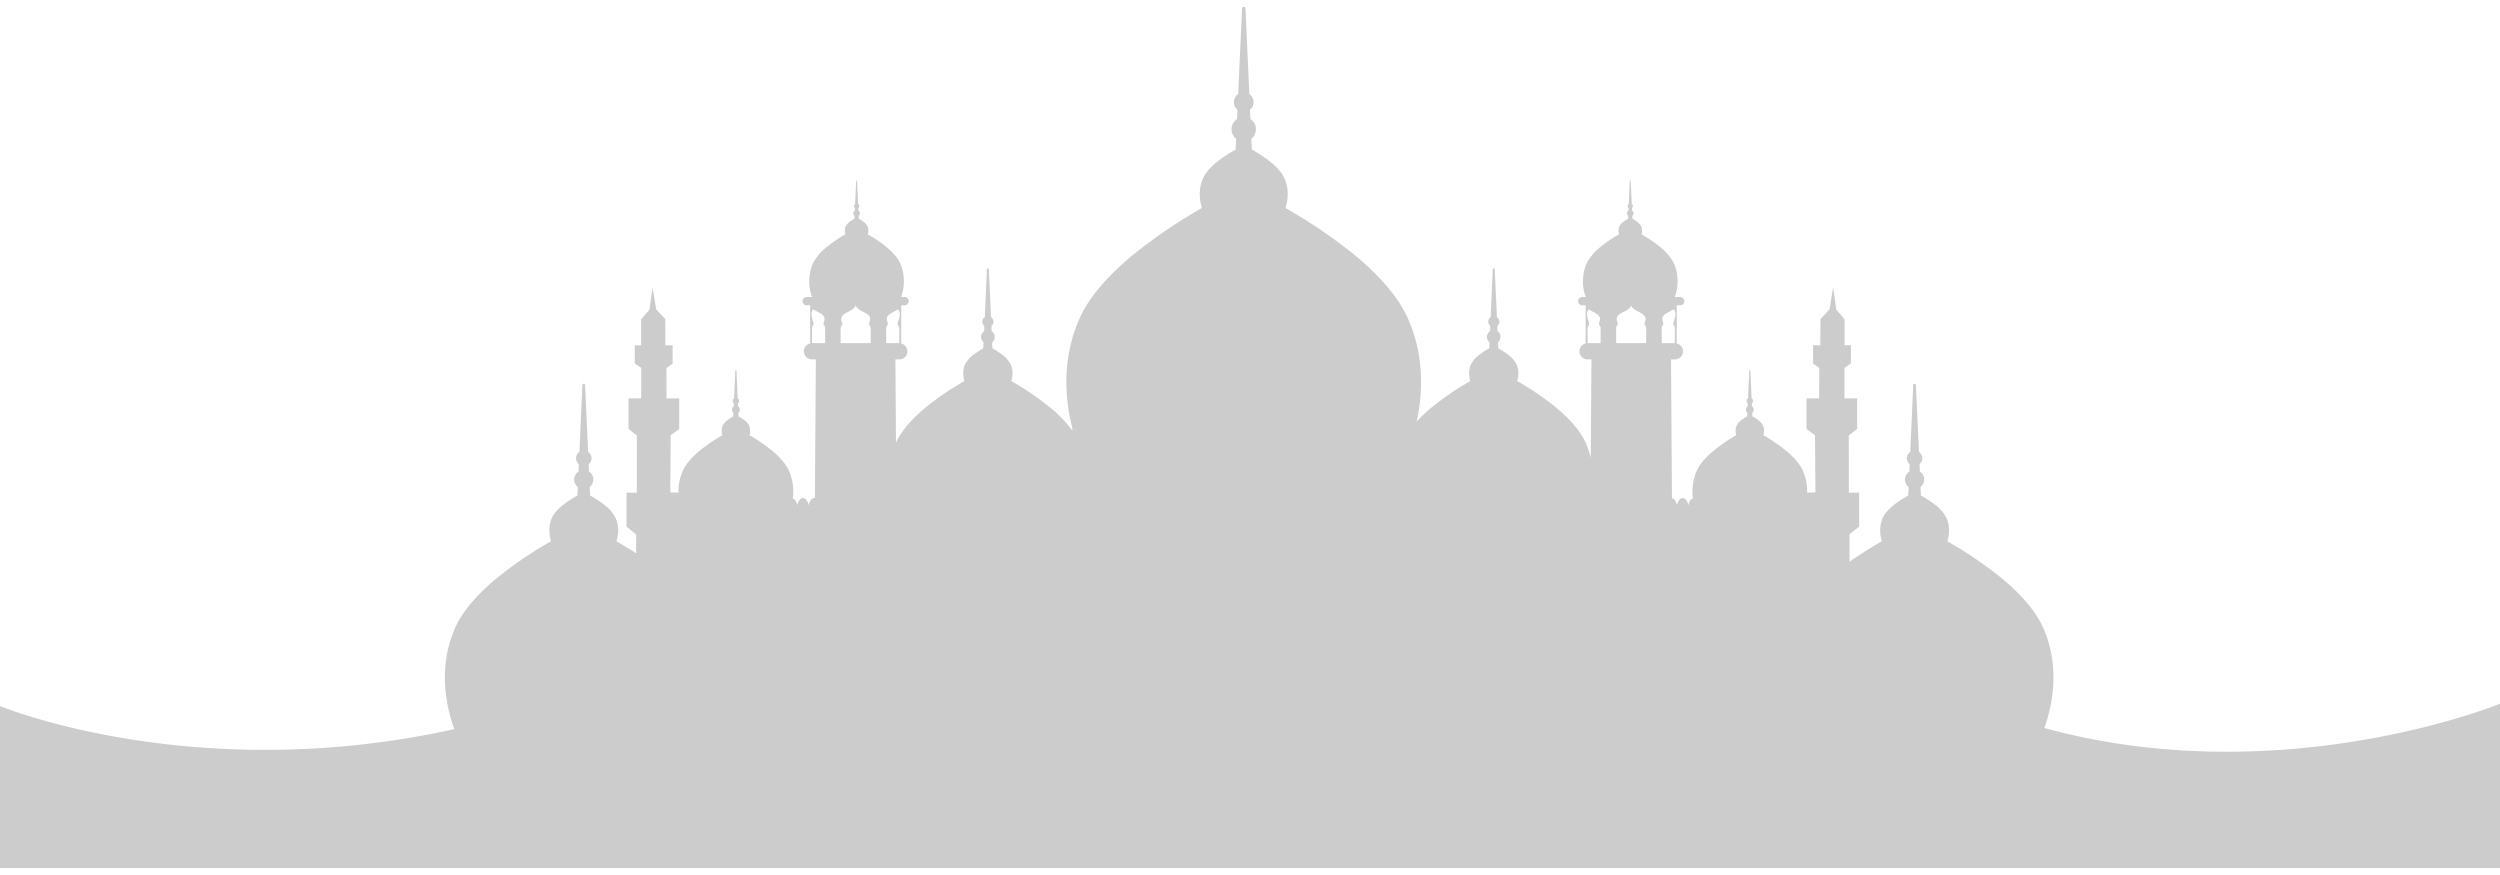 <svg xmlns="http://www.w3.org/2000/svg" width="400" height="140" viewBox="0 0 1080 372.012">
  <path id="Mosque" d="M0,1080v-69.988s84,34.857,196.283,9.955c-2.971-7.99-7.626-25.643.3-43.668,3.467-7.826,10.388-15.289,18.313-21.766a169.107,169.107,0,0,1,23.132-15.709,17.516,17.516,0,0,1-.691-3.97,13.853,13.853,0,0,1,1.051-6.046v-.038c.974-2.209,3.047-4.2,5.179-5.919a56.472,56.472,0,0,1,5.865-3.8l.195-3.63a4,4,0,0,1-1.1-1.35,4.362,4.362,0,0,1-.484-1.961,3.945,3.945,0,0,1,.608-2.05,3.171,3.171,0,0,1,1.311-1.341l.071-3.157a3.358,3.358,0,0,1-.756-1.01,3.226,3.226,0,0,1-.42-1.583,2.961,2.961,0,0,1,.484-1.675,2.51,2.51,0,0,1,.98-1.078l.136-3.367,1.134-25.481a.588.588,0,1,1,1.175,0l1.157,25.481.142,3.367a3.158,3.158,0,0,1,1,1.078,3.383,3.383,0,0,1,.484,1.675,3.211,3.211,0,0,1-.4,1.583,5.848,5.848,0,0,1-.838,1.01l.135,3.157a3.676,3.676,0,0,1,1.287,1.341,3.813,3.813,0,0,1,.573,2.05,4.046,4.046,0,0,1-.478,1.976,4.335,4.335,0,0,1-1.1,1.335l.189,3.63a49.816,49.816,0,0,1,5.865,3.8,16.409,16.409,0,0,1,5.155,5.919,12.694,12.694,0,0,1,1.093,6.084,18.8,18.8,0,0,1-.715,3.97c2.64,1.515,5.545,3.29,8.516,5.2v-8.175l-4.187-3.361.018-14.643h4.441l.024-24.693-3.6-2.862V877.109H277V863.9l-2.782-1.9v-7.859h2.752V842.92l3.585-4.14,1.181-8.308.154-1.063c.1-.72.135.3.159.52l1.423,8.695,3.9,4.22.077,11.317h3.13v7.907l-2.669,1.869.047,13.172h5.457v13.216l-3.673,2.685-.077,10.759-.088,12.147V917.7l3.555.109a21.429,21.429,0,0,1,1.783-9.277c1.405-3.267,4.311-6.347,7.547-8.99a70.539,70.539,0,0,1,9.585-6.533,7.291,7.291,0,0,1-.278-1.645,5.216,5.216,0,0,1,.425-2.475l.006-.038a6.952,6.952,0,0,1,2.155-2.419,15.906,15.906,0,0,1,2.451-1.583l.024-1.536a1.355,1.355,0,0,1-.425-.535,1.461,1.461,0,0,1-.2-.786,1.762,1.762,0,0,1,.224-.877,1.724,1.724,0,0,1,.543-.541l.059-1.335a1.027,1.027,0,0,1-.325-.387,1.144,1.144,0,0,1-.154-.661,1.564,1.564,0,0,1,.16-.712,1.326,1.326,0,0,1,.431-.419l.047-1.388.472-10.567a.221.221,0,0,1,.23-.215.219.219,0,0,1,.248.215l.478,10.567.059,1.388a1.229,1.229,0,0,1,.419.419,1.584,1.584,0,0,1,.177.712,1.692,1.692,0,0,1-.148.661,1.437,1.437,0,0,1-.337.387l.065,1.335a1.406,1.406,0,0,1,.5.541,1.8,1.8,0,0,1,.266.877,1.644,1.644,0,0,1-.2.786,2.244,2.244,0,0,1-.437.535l.03,1.536a16.474,16.474,0,0,1,2.451,1.583,6.834,6.834,0,0,1,2.138,2.419,5.687,5.687,0,0,1,.437,2.513,5.16,5.16,0,0,1-.29,1.645,67.431,67.431,0,0,1,9.591,6.533c3.26,2.643,6.13,5.723,7.565,8.99a22.461,22.461,0,0,1,1.595,11.775,2.533,2.533,0,0,1,1.134.921,5.333,5.333,0,0,1,.8,2.1,5.635,5.635,0,0,1,.8-2.1,2.179,2.179,0,0,1,1.66-1.1,2.1,2.1,0,0,1,1.641,1.1,4.96,4.96,0,0,1,.821,2.1,6.144,6.144,0,0,1,.791-2.1,2.207,2.207,0,0,1,1.684-1.1c.077,0,.141.056.218.071l.03-5.1.372-54.842h-1.665a3.523,3.523,0,0,1-3.532-3.523,3.48,3.48,0,0,1,2.734-3.343V842.481l-.059-.42c.047-.49.047-.924.059-1.358V836.9H348.5a1.8,1.8,0,0,1,0-3.6h2.3a19.884,19.884,0,0,1,.284-14.312,21.913,21.913,0,0,1,6.242-7.431,57.784,57.784,0,0,1,7.9-5.346,5.128,5.128,0,0,1-.236-1.365,4.393,4.393,0,0,1,.36-2.041v-.023a5.814,5.814,0,0,1,1.76-2.017,18.538,18.538,0,0,1,2.02-1.294l.053-1.243a1.381,1.381,0,0,1-.39-.464,1.451,1.451,0,0,1-.148-.644,1.267,1.267,0,0,1,.2-.715,1.186,1.186,0,0,1,.443-.466l.03-1.06c-.1-.119-.183-.219-.272-.343a1,1,0,0,1-.124-.543,1.364,1.364,0,0,1,.141-.573,1.646,1.646,0,0,1,.331-.373l.065-1.149.4-8.718a.165.165,0,0,1,.172-.163c.124,0,.224.068.224.163l.389,8.718.053,1.149a1.176,1.176,0,0,1,.337.373,1.088,1.088,0,0,1,.148.573,1.2,1.2,0,0,1-.136.543,1.176,1.176,0,0,1-.271.343l.053,1.06a1.915,1.915,0,0,1,.431.466,1.32,1.32,0,0,1,.2.715,1.37,1.37,0,0,1-.166.644,1.508,1.508,0,0,1-.383.464l.077,1.243a17.4,17.4,0,0,1,1.99,1.294,5.45,5.45,0,0,1,1.771,2.017,5.007,5.007,0,0,1,.384,2.064,5.73,5.73,0,0,1-.278,1.365,56.47,56.47,0,0,1,7.914,5.346c2.663,2.218,5.055,4.755,6.242,7.431a19.946,19.946,0,0,1,.284,14.312h1.476a1.8,1.8,0,1,1,0,3.6h-1.435V853.4a3.468,3.468,0,0,1,2.675,3.335,3.52,3.52,0,0,1-3.52,3.523h-1.672l.248,36c2.51-5.532,7.4-10.806,13.01-15.393a120.784,120.784,0,0,1,16.547-11.238,12.343,12.343,0,0,1-.484-2.841,9.742,9.742,0,0,1,.75-4.327v-.033A12.412,12.412,0,0,1,420.6,858.2a39.236,39.236,0,0,1,4.193-2.714l.136-2.6a2.773,2.773,0,0,1-.78-.969,2.973,2.973,0,0,1-.354-1.4,2.787,2.787,0,0,1,.443-1.468,2.22,2.22,0,0,1,.939-.96l.041-2.265a2.631,2.631,0,0,1-.543-.715,2.423,2.423,0,0,1-.3-1.131,2.1,2.1,0,0,1,.36-1.2,1.766,1.766,0,0,1,.7-.771l.1-2.419.815-18.229a.414.414,0,1,1,.827,0l.838,18.229.1,2.419a2.247,2.247,0,0,1,.715.771,2.456,2.456,0,0,1,.348,1.2,2.343,2.343,0,0,1-.284,1.131,4.413,4.413,0,0,1-.6.715l.095,2.265a2.613,2.613,0,0,1,.927.96,2.818,2.818,0,0,1,.408,1.468,2.946,2.946,0,0,1-.348,1.412,2.889,2.889,0,0,1-.786.954l.136,2.6a34.155,34.155,0,0,1,4.193,2.714,11.805,11.805,0,0,1,3.7,4.235,9.164,9.164,0,0,1,.779,4.359,13.223,13.223,0,0,1-.52,2.841,121.257,121.257,0,0,1,16.565,11.238,56.8,56.8,0,0,1,9.8,10.109v-1.01c-2.994-11.766-4.831-29.336,3.03-47.21,4.394-10.006,13.311-19.54,23.356-27.794a222.992,222.992,0,0,1,29.581-20.107,21.375,21.375,0,0,1-.892-5.056,17.351,17.351,0,0,1,1.358-7.749c1.223-2.776,3.821-5.346,6.615-7.564a56.18,56.18,0,0,1,7.512-4.85l.207-4.7a5.321,5.321,0,0,1-2-4.111,5.112,5.112,0,0,1,.762-2.685,4.911,4.911,0,0,1,1.647-1.737l.16-4.011a4.622,4.622,0,0,1-1.04-1.3,4.316,4.316,0,0,1-.5-2,3.917,3.917,0,0,1,.614-2.162,3.7,3.7,0,0,1,1.252-1.35l.183-4.267,1.488-32.62a.7.7,0,0,1,.738-.706.78.78,0,0,1,.738.706l1.465,32.62.189,4.267a4.372,4.372,0,0,1,1.843,3.512,4.168,4.168,0,0,1-.5,2,3.8,3.8,0,0,1-1.051,1.3l.207,4.011a5.493,5.493,0,0,1,1.624,1.737,5.087,5.087,0,0,1,.726,2.685,5.268,5.268,0,0,1-.615,2.48,4.8,4.8,0,0,1-1.376,1.631l.236,4.7a56.349,56.349,0,0,1,7.465,4.85c2.84,2.218,5.433,4.787,6.62,7.564l.036.047a17.056,17.056,0,0,1,1.341,7.7,19.846,19.846,0,0,1-.922,5.056,222.123,222.123,0,0,1,29.628,20.107c10.046,8.254,18.922,17.788,23.345,27.794,7.241,16.486,6.236,32.706,3.691,44.362a64.627,64.627,0,0,1,6.621-6.252,120.461,120.461,0,0,1,16.559-11.238,12.3,12.3,0,0,1-.5-2.841,9.752,9.752,0,0,1,.756-4.327v-.033a12.535,12.535,0,0,1,3.7-4.235,39.939,39.939,0,0,1,4.2-2.714l.129-2.6a2.765,2.765,0,0,1-.773-.969,2.985,2.985,0,0,1-.36-1.4,2.842,2.842,0,0,1,.443-1.468,2.246,2.246,0,0,1,.939-.96l.053-2.265a2.551,2.551,0,0,1-.55-.715,2.426,2.426,0,0,1-.3-1.131,2.138,2.138,0,0,1,.354-1.2,1.776,1.776,0,0,1,.7-.771l.1-2.419.809-18.229a.417.417,0,1,1,.833,0l.839,18.229.1,2.419a2.312,2.312,0,0,1,.715.771,2.456,2.456,0,0,1,.348,1.2,2.281,2.281,0,0,1-.29,1.131,4.412,4.412,0,0,1-.6.715l.094,2.265a2.648,2.648,0,0,1,.922.96,2.718,2.718,0,0,1,.413,1.468,3.035,3.035,0,0,1-1.134,2.366l.13,2.6a33.714,33.714,0,0,1,4.2,2.714,11.723,11.723,0,0,1,3.7,4.235,9.17,9.17,0,0,1,.785,4.359,13.22,13.22,0,0,1-.519,2.841,120.9,120.9,0,0,1,16.565,11.238c5.663,4.631,10.618,9.977,13.1,15.57a35.875,35.875,0,0,1,2.12,6.344l.3-42.523H685.84a3.521,3.521,0,0,1-3.526-3.523,3.474,3.474,0,0,1,2.675-3.335V836.9h-1.435a1.8,1.8,0,1,1,0-3.6h1.476a19.943,19.943,0,0,1,.278-14.312,22.39,22.39,0,0,1,6.242-7.431,56.828,56.828,0,0,1,7.914-5.346,6.078,6.078,0,0,1-.271-1.365,5.029,5.029,0,0,1,.389-2.064,5.284,5.284,0,0,1,1.766-2.017,18.463,18.463,0,0,1,1.985-1.294l.077-1.243a1.41,1.41,0,0,1-.378-.464,1.371,1.371,0,0,1-.166-.644,1.274,1.274,0,0,1,.207-.715,1.667,1.667,0,0,1,.419-.466l.059-1.06a1.213,1.213,0,0,1-.277-.343,1.376,1.376,0,0,1-.136-.543,1.1,1.1,0,0,1,.16-.573,1.035,1.035,0,0,1,.331-.373l.053-1.149.384-8.718c0-.094.1-.163.23-.163a.164.164,0,0,1,.172.163l.4,8.718.059,1.149a1.25,1.25,0,0,1,.336.373,1.366,1.366,0,0,1,.148.573.958.958,0,0,1-.129.543,3.727,3.727,0,0,1-.272.343l.036,1.06a1.23,1.23,0,0,1,.443.466,1.313,1.313,0,0,1,.189.715,1.53,1.53,0,0,1-.142.644,1.371,1.371,0,0,1-.389.464l.053,1.243a17.969,17.969,0,0,1,2.014,1.294,5.692,5.692,0,0,1,1.76,2.017v.023a4.566,4.566,0,0,1,.372,2.041,6.2,6.2,0,0,1-.242,1.365,58.153,58.153,0,0,1,7.9,5.346,21.691,21.691,0,0,1,6.236,7.431,19.854,19.854,0,0,1,.284,14.312h2.3a1.8,1.8,0,1,1,0,3.6h-1.476V840.7c0,.434,0,.868.047,1.358l-.047.42v10.913a3.481,3.481,0,0,1,2.729,3.343,3.526,3.526,0,0,1-3.531,3.523h-1.666l.366,54.842.036,5.121a2.419,2.419,0,0,1,1.4,1.007,6.4,6.4,0,0,1,.792,2.1,4.888,4.888,0,0,1,.821-2.1,2.1,2.1,0,0,1,1.636-1.1,2.2,2.2,0,0,1,1.665,1.1,5.626,5.626,0,0,1,.8,2.1,5.155,5.155,0,0,1,.8-2.1,2.533,2.533,0,0,1,1.134-.921,22.465,22.465,0,0,1,1.594-11.775c1.435-3.267,4.306-6.347,7.565-8.99a67.4,67.4,0,0,1,9.585-6.533,5.5,5.5,0,0,1-.29-1.645,5.775,5.775,0,0,1,.443-2.513,6.912,6.912,0,0,1,2.126-2.419,17.782,17.782,0,0,1,2.451-1.583l.041-1.536a2.11,2.11,0,0,1-.437-.535,1.582,1.582,0,0,1-.207-.786,1.8,1.8,0,0,1,.272-.877,1.4,1.4,0,0,1,.5-.541l.065-1.335a1.35,1.35,0,0,1-.337-.387,1.516,1.516,0,0,1-.154-.661,1.455,1.455,0,0,1,.183-.712,1.23,1.23,0,0,1,.419-.419l.047-1.388.491-10.567c0-.139.1-.215.248-.215a.229.229,0,0,1,.23.215l.466,10.567.053,1.388a1.389,1.389,0,0,1,.431.419,1.565,1.565,0,0,1,.16.712,1.144,1.144,0,0,1-.154.661,1.011,1.011,0,0,1-.337.387l.071,1.335a1.642,1.642,0,0,1,.538.541,1.705,1.705,0,0,1,.23.877,1.467,1.467,0,0,1-.2.786,1.411,1.411,0,0,1-.425.535l.024,1.536a16.2,16.2,0,0,1,2.451,1.583,6.951,6.951,0,0,1,2.155,2.419l.006.038a5.231,5.231,0,0,1,.425,2.475,7.65,7.65,0,0,1-.278,1.645,70.575,70.575,0,0,1,9.585,6.533c3.23,2.643,6.142,5.723,7.547,8.99a21.519,21.519,0,0,1,1.778,9.277l3.561-.109v-1.784l-.088-12.147-.077-10.759-3.673-2.685V877.109h5.456l.041-13.172-2.663-1.869v-7.907h3.118l.089-11.317,3.9-4.22,1.411-8.695c.03-.224.071-1.241.171-.52l.154,1.063,1.181,8.308,3.585,4.14v11.226H799.6v7.859l-2.788,1.9v13.2h5.469v13.178l-3.6,2.862.024,24.693h4.441l.006,14.643-4.175,3.361V947.66c4.878-3.39,9.721-6.408,13.966-8.836a17.513,17.513,0,0,1-.691-3.97,13.833,13.833,0,0,1,1.04-6.046v-.038c.986-2.209,3.053-4.2,5.185-5.919a55.779,55.779,0,0,1,5.864-3.8l.195-3.63a3.987,3.987,0,0,1-1.092-1.35,4.221,4.221,0,0,1-.49-1.961,3.84,3.84,0,0,1,.614-2.05,3.107,3.107,0,0,1,1.311-1.341l.071-3.157a3.39,3.39,0,0,1-.762-1.01,3.3,3.3,0,0,1-.425-1.583,2.969,2.969,0,0,1,.5-1.675,2.457,2.457,0,0,1,.975-1.078l.135-3.367,1.14-25.481a.591.591,0,0,1,.6-.6.6.6,0,0,1,.561.6l1.164,25.481.148,3.367a3.137,3.137,0,0,1,1,1.078,3.441,3.441,0,0,1,.478,1.675,3.269,3.269,0,0,1-.384,1.583,6.107,6.107,0,0,1-.838,1.01l.13,3.157a3.728,3.728,0,0,1,1.287,1.341,3.813,3.813,0,0,1,.573,2.05,4.05,4.05,0,0,1-.484,1.976,4.317,4.317,0,0,1-1.093,1.335l.189,3.63a49.787,49.787,0,0,1,5.858,3.8,16.443,16.443,0,0,1,5.167,5.919,12.759,12.759,0,0,1,1.093,6.084,18.351,18.351,0,0,1-.721,3.97,170.29,170.29,0,0,1,23.15,15.709c7.907,6.477,14.841,13.94,18.319,21.766,7.756,17.662,3.431,34.987.455,43.2,102.7,28.1,196.837-10.489,196.837-10.489V1080ZM355.99,843.907c1.116-3.157-2.528-3.777-4.648-5.3-1.2,1.187-.874,3.024-.077,5.3.218.612.414,1.149-.077,1.755a1.657,1.657,0,0,0-.4,1.163v6.406h5.669v-6.406a1.519,1.519,0,0,0-.36-1.163C355.582,845.056,355.789,844.518,355.99,843.907Zm19.683,0c1.465-4.111-5.2-3.916-5.976-7.011h-.065c-.815,3.1-7.429,2.9-6,7.011.224.612.431,1.149-.047,1.755a1.626,1.626,0,0,0-.437,1.163v6.406h13.01v-6.406a1.636,1.636,0,0,0-.408-1.163A1.619,1.619,0,0,1,375.673,843.907Zm12.815,9.324v-6.406a1.694,1.694,0,0,0-.4-1.163c-.508-.605-.3-1.143-.089-1.755.8-2.242,1.1-4.073-.059-5.266-2.12,1.495-5.722,2.132-4.63,5.266a1.6,1.6,0,0,1-.071,1.755,1.611,1.611,0,0,0-.4,1.163v6.406ZM691,843.907c1.1-3.134-2.51-3.771-4.63-5.266-1.152,1.193-.851,3.024-.059,5.266.213.612.425,1.149-.077,1.755a1.657,1.657,0,0,0-.4,1.163v6.406h5.634v-6.406a1.59,1.59,0,0,0-.4-1.163A1.6,1.6,0,0,1,691,843.907Zm19.695,0c1.424-4.111-5.2-3.916-6.006-7.011h-.059c-.792,3.1-7.453,2.9-5.988,7.011a1.619,1.619,0,0,1-.071,1.755,1.614,1.614,0,0,0-.4,1.163v6.406h13v-6.406a1.625,1.625,0,0,0-.437-1.163C710.259,845.056,710.46,844.518,710.7,843.907Zm12.833,9.324v-6.406a1.611,1.611,0,0,0-.4-1.163c-.491-.605-.3-1.143-.077-1.755.8-2.274,1.128-4.111-.071-5.3-2.12,1.521-5.77,2.141-4.648,5.3.2.612.414,1.149-.106,1.755a1.51,1.51,0,0,0-.367,1.163v6.406Z" transform="translate(0 -707.988)" fill="rgba(0,0,0,0.2)"/>
</svg>
